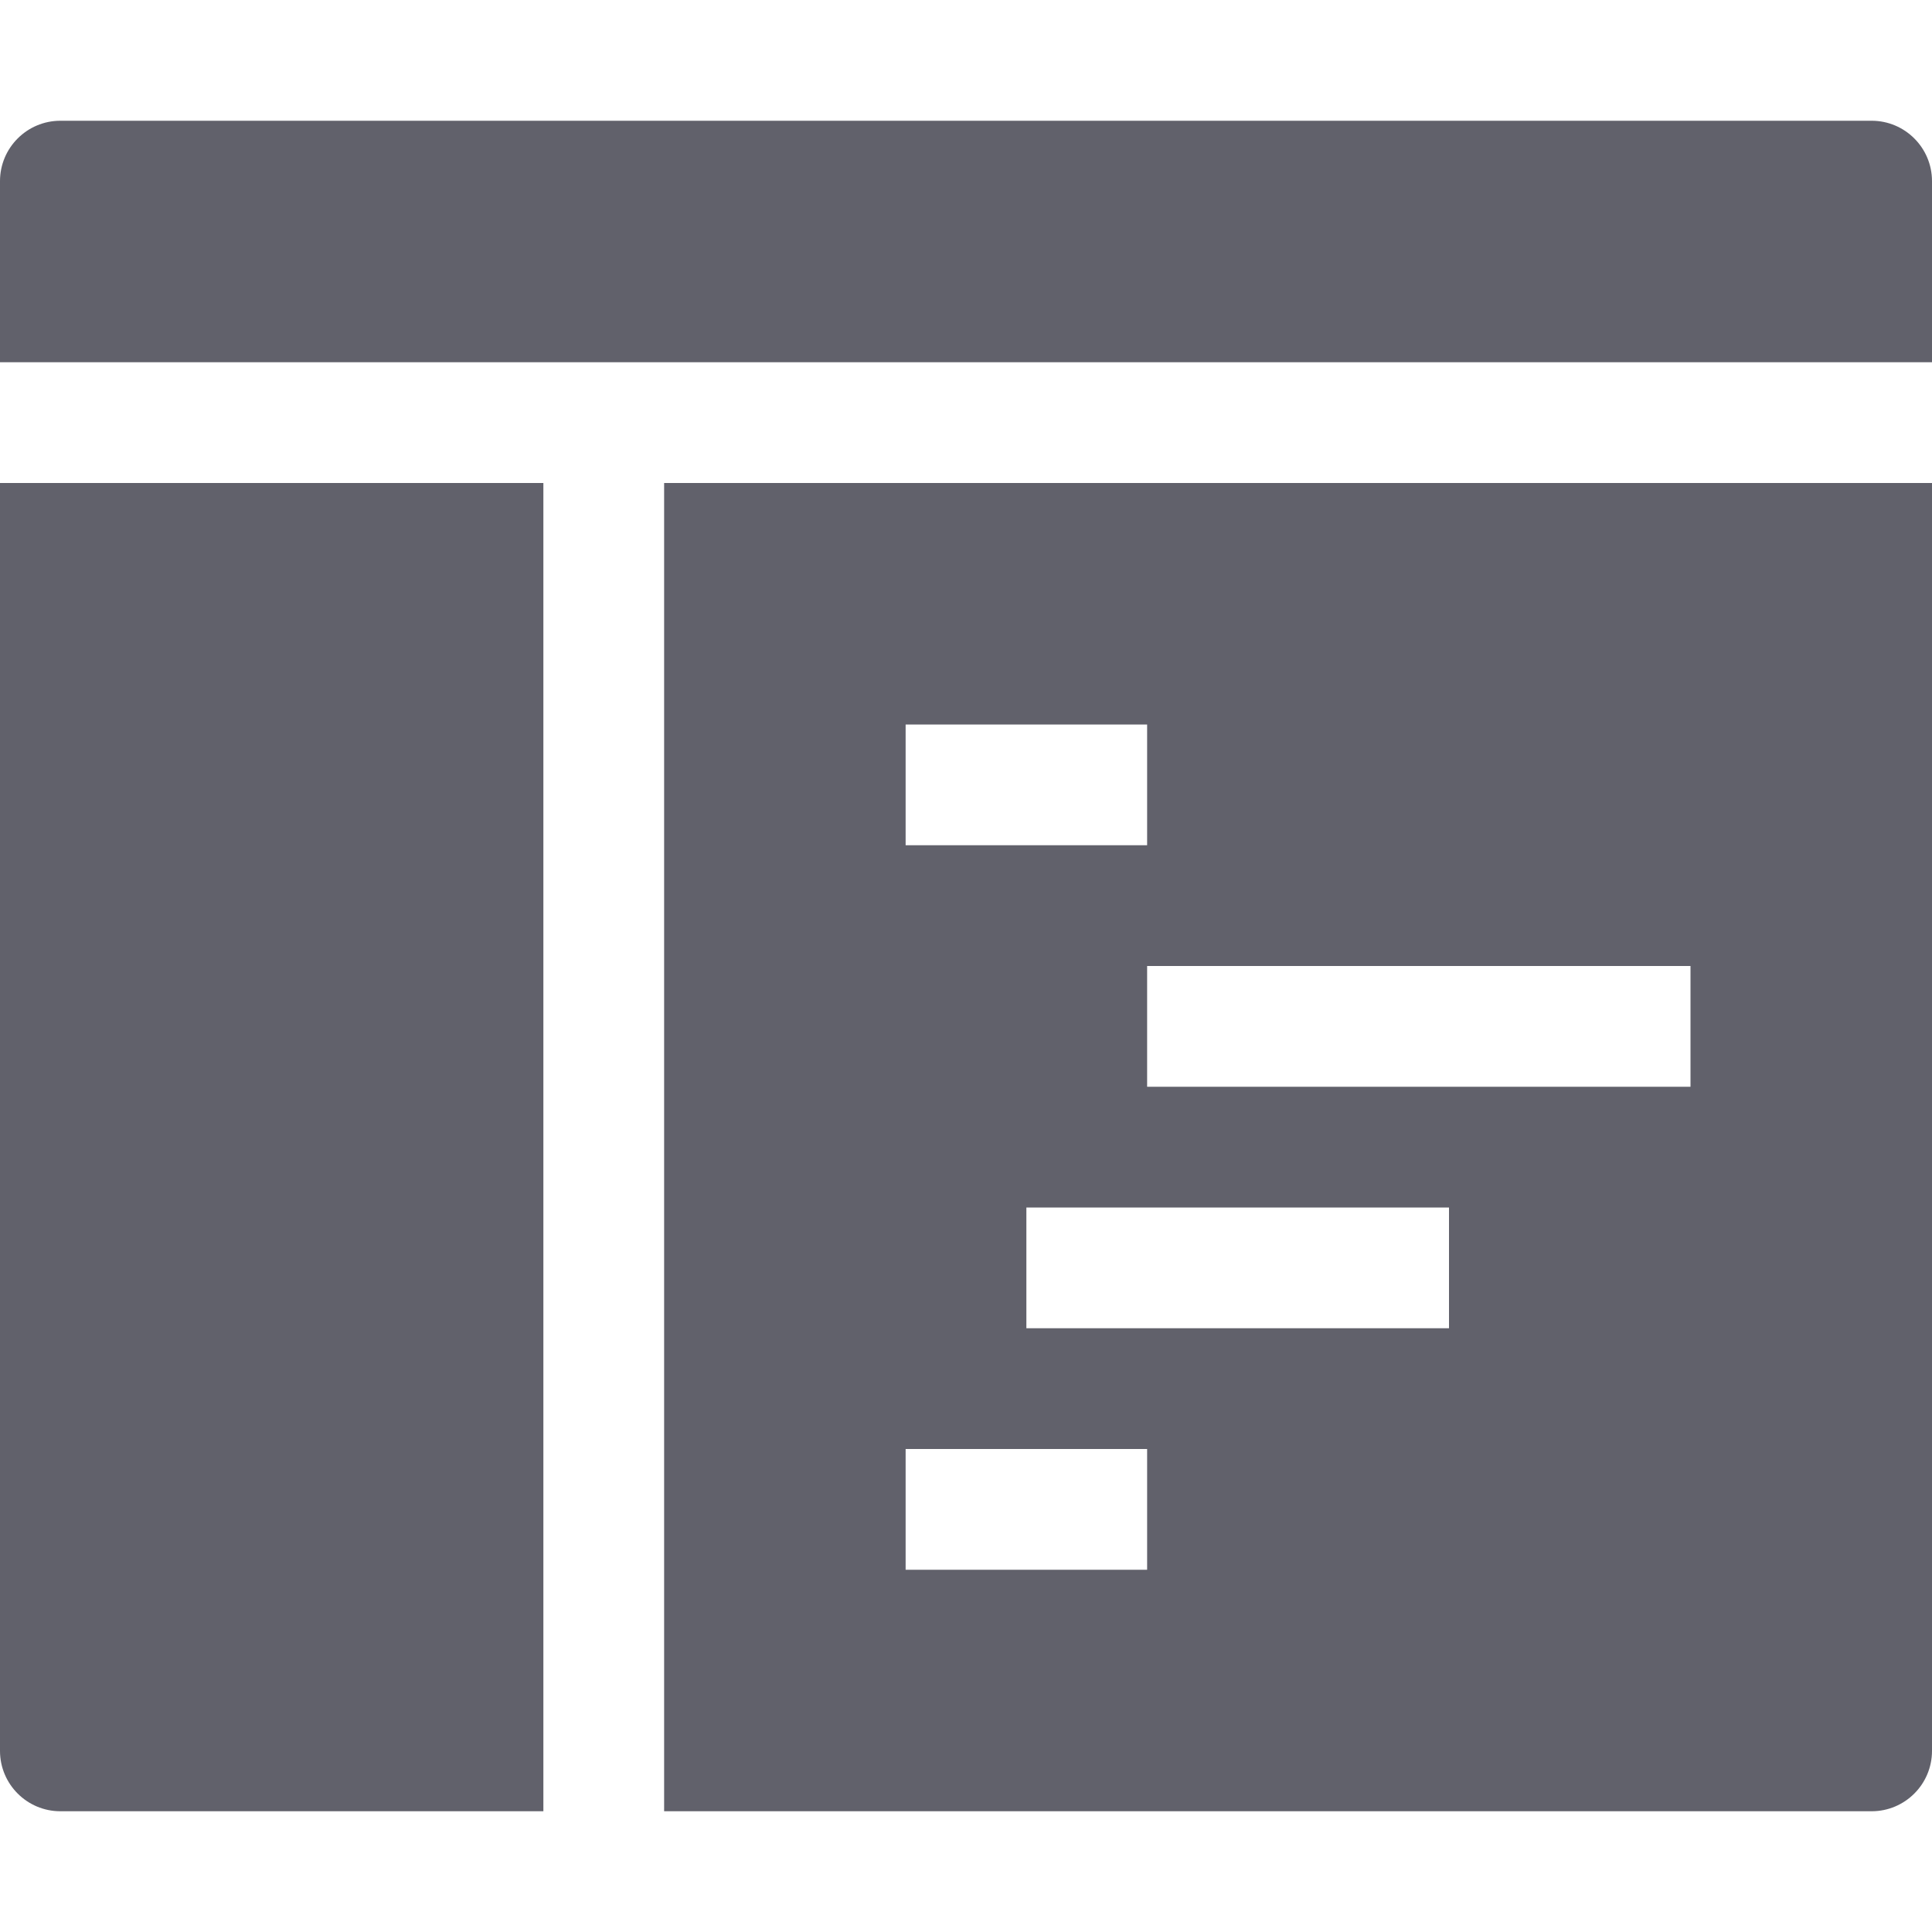 <svg xmlns="http://www.w3.org/2000/svg" height="32" width="32" viewBox="0 0 32 32"><title>code editor 4</title><g fill="#61616b" class="nc-icon-wrapper"><path fill="#61616b" d="M9,8H0v21c0,0.552,0.448,1,1,1h8V8z"></path> <path fill="#61616b" d="M11,8v22h20c0.552,0,1-0.448,1-1V8H11z M15,12h4v2h-4V12z M19,26h-4v-2h4V26z M24,22h-7v-2h7V22z M28,18h-9 v-2h9V18z"></path> <path data-color="color-2" fill="#61616b" d="M32,6V3c0-0.552-0.448-1-1-1H1C0.448,2,0,2.448,0,3v3H32z"></path></g></svg>